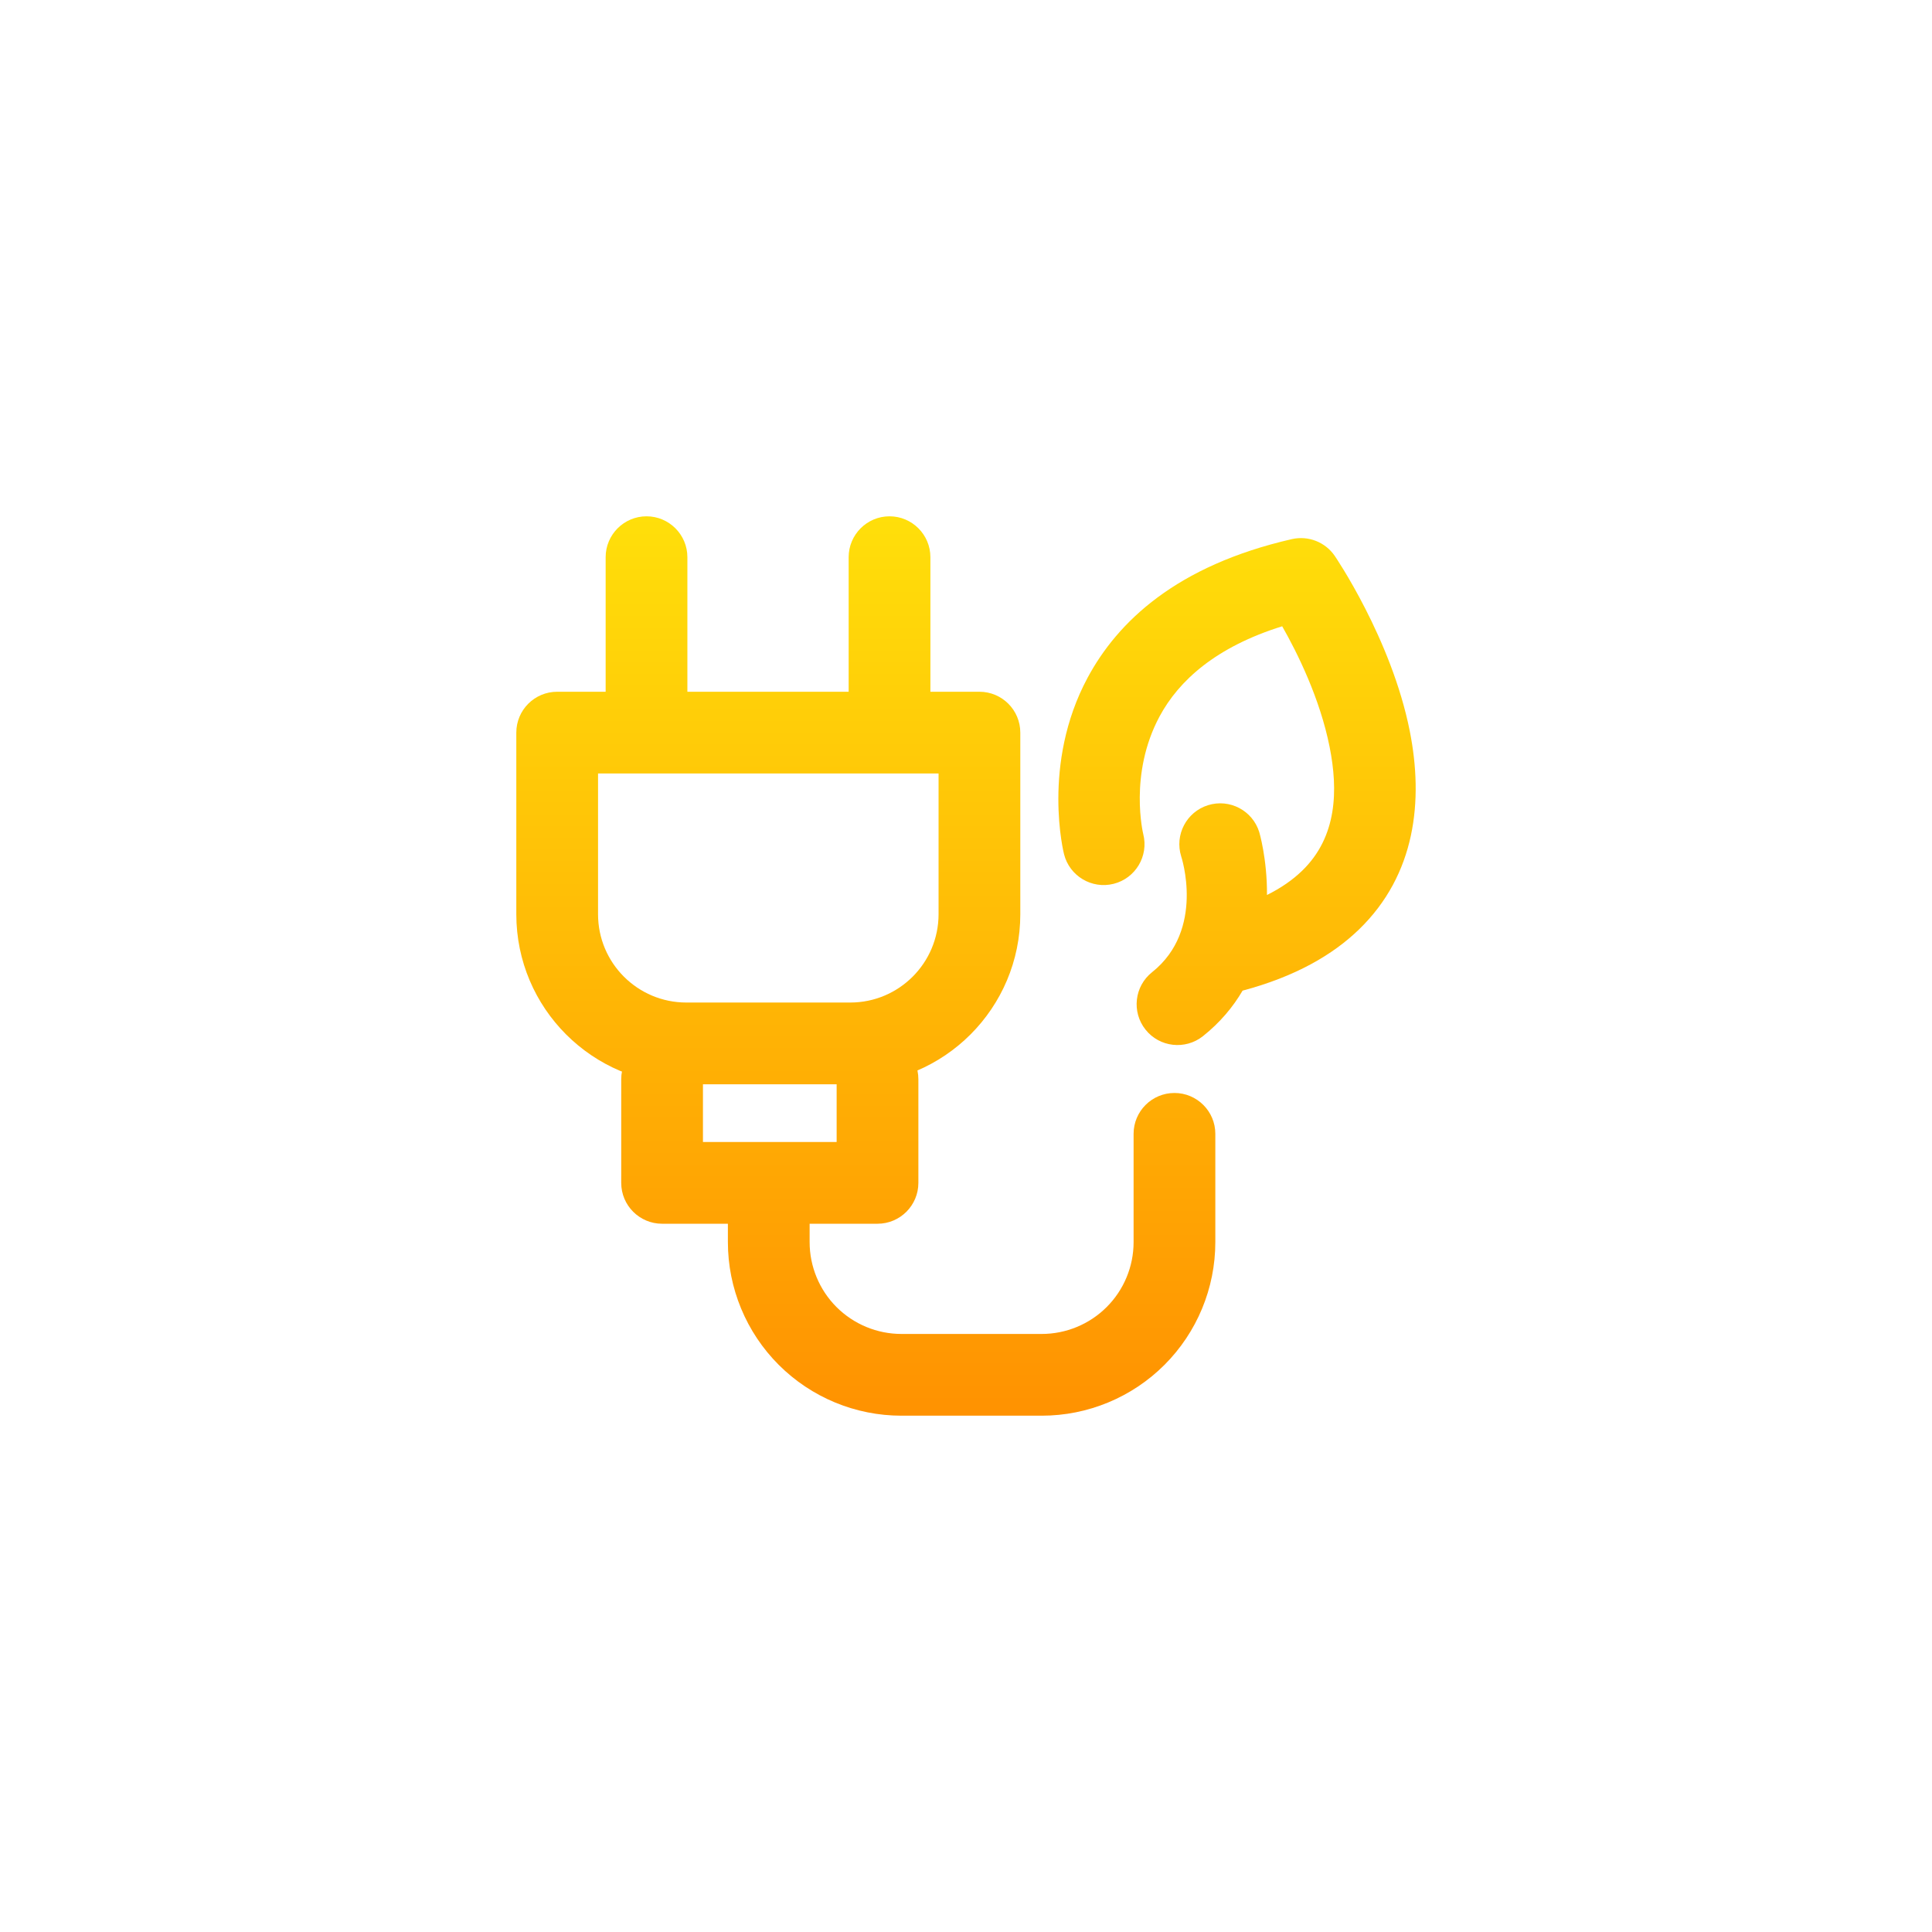 <svg width="232" height="232" viewBox="0 0 232 232" fill="none" xmlns="http://www.w3.org/2000/svg">
<g id="electric" filter="url(#filter0_d_41_20)">
<path fill-rule="evenodd" clip-rule="evenodd" d="M122.521 87.974C122.521 85.261 120.322 83.067 117.613 83.067H66.908C64.199 83.067 62 85.261 62 87.974V109.782C62 121.059 71.143 130.202 82.421 130.202C88.663 130.202 95.853 130.202 102.1 130.202C113.378 130.202 122.521 121.059 122.521 109.782V87.974ZM112.706 92.882V109.782C112.701 115.637 107.955 120.387 102.1 120.387C95.853 120.387 88.663 120.387 82.421 120.387C76.561 120.387 71.815 115.637 71.815 109.782V92.882H112.706Z" fill="url(#paint0_linear_41_20)"/>
<path fill-rule="evenodd" clip-rule="evenodd" d="M82.543 86.767V66.907C82.543 64.203 80.345 62 77.636 62C74.927 62 72.728 64.203 72.728 66.907V86.767C72.728 89.476 74.927 91.674 77.636 91.674C80.345 91.674 82.543 89.476 82.543 86.767Z" fill="url(#paint1_linear_41_20)"/>
<path fill-rule="evenodd" clip-rule="evenodd" d="M111.724 86.767V66.907C111.724 64.203 109.525 62 106.816 62C104.107 62 101.909 64.203 101.909 66.907V86.767C101.909 89.476 104.107 91.674 106.816 91.674C109.525 91.674 111.724 89.476 111.724 86.767Z" fill="url(#paint2_linear_41_20)"/>
<path fill-rule="evenodd" clip-rule="evenodd" d="M87.407 142.961V149.159C87.407 154.684 89.605 159.989 93.512 163.895C97.423 167.806 102.723 170 108.249 170C113.658 170 119.689 170 125.092 170C130.623 170 135.923 167.806 139.835 163.895C143.741 159.989 145.94 154.684 145.94 149.159V136.154C145.94 133.445 143.736 131.247 141.032 131.247C138.323 131.247 136.125 133.445 136.125 136.154V149.159C136.125 152.083 134.962 154.89 132.891 156.956C130.824 159.022 128.017 160.185 125.092 160.185H108.249C105.324 160.185 102.522 159.022 100.451 156.956C98.385 154.89 97.222 152.083 97.222 149.159V142.961C97.222 140.252 95.023 138.053 92.314 138.053C89.605 138.053 87.407 140.252 87.407 142.961Z" fill="url(#paint3_linear_41_20)"/>
<path fill-rule="evenodd" clip-rule="evenodd" d="M74.598 129.593V142.043C74.598 144.752 76.796 146.95 79.505 146.95H105.374C108.083 146.95 110.281 144.752 110.281 142.043V129.593C110.281 126.884 108.083 124.686 105.374 124.686C102.665 124.686 100.466 126.884 100.466 129.593V137.136H84.413V129.593C84.413 126.884 82.215 124.686 79.505 124.686C76.801 124.686 74.598 126.884 74.598 129.593Z" fill="url(#paint4_linear_41_20)"/>
<path fill-rule="evenodd" clip-rule="evenodd" d="M152.143 107.471C152.173 103.118 151.211 99.909 151.211 99.909C150.401 97.323 147.648 95.88 145.061 96.69C142.475 97.499 141.032 100.252 141.842 102.839C141.842 102.839 144.772 111.628 138.343 116.746C136.223 118.429 135.869 121.521 137.558 123.641C139.241 125.761 142.333 126.109 144.453 124.426C146.529 122.772 148.075 120.907 149.213 118.959C155.549 117.271 160.044 114.66 163.195 111.608C170.002 105.017 170.949 96.15 169.29 87.793C167.087 76.688 160.275 66.745 160.275 66.745C159.136 65.087 157.095 64.292 155.132 64.738C141.233 67.923 134.206 74.676 130.604 81.379C125.009 91.787 127.772 102.574 127.772 102.574C128.434 105.199 131.104 106.794 133.73 106.131C136.355 105.469 137.95 102.799 137.288 100.174C137.288 100.174 135.511 92.975 139.246 86.026C141.557 81.727 146.004 77.689 153.969 75.206C155.789 78.4 158.503 83.857 159.666 89.707C160.692 94.874 160.579 100.478 156.369 104.556C155.235 105.655 153.836 106.632 152.143 107.471Z" fill="url(#paint5_linear_41_20)"/>
</g>
<defs>
<filter id="filter0_d_41_20" x="0.1" y="0.1" width="231.8" height="231.8" filterUnits="userSpaceOnUse" color-interpolation-filters="sRGB">
<feFlood flood-opacity="0" result="BackgroundImageFix"/>
<feColorMatrix in="SourceAlpha" type="matrix" values="0 0 0 0 0 0 0 0 0 0 0 0 0 0 0 0 0 0 127 0" result="hardAlpha"/>
<feOffset/>
<feGaussianBlur stdDeviation="30.95"/>
<feComposite in2="hardAlpha" operator="out"/>
<feColorMatrix type="matrix" values="0 0 0 0 1 0 0 0 0 1 0 0 0 0 1 0 0 0 0.7 0"/>
<feBlend mode="hard-light" in2="BackgroundImageFix" result="effect1_dropShadow_41_20"/>
<feBlend mode="normal" in="SourceGraphic" in2="effect1_dropShadow_41_20" result="shape"/>
</filter>
<linearGradient id="paint0_linear_41_20" x1="116" y1="62" x2="116" y2="170" gradientUnits="userSpaceOnUse">
<stop stop-color="#FFDF0A"/>
<stop offset="1" stop-color="#FF9201"/>
</linearGradient>
<linearGradient id="paint1_linear_41_20" x1="116" y1="62" x2="116" y2="170" gradientUnits="userSpaceOnUse">
<stop stop-color="#FFDF0A"/>
<stop offset="1" stop-color="#FF9201"/>
</linearGradient>
<linearGradient id="paint2_linear_41_20" x1="116" y1="62" x2="116" y2="170" gradientUnits="userSpaceOnUse">
<stop stop-color="#FFDF0A"/>
<stop offset="1" stop-color="#FF9201"/>
</linearGradient>
<linearGradient id="paint3_linear_41_20" x1="116" y1="62" x2="116" y2="170" gradientUnits="userSpaceOnUse">
<stop stop-color="#FFDF0A"/>
<stop offset="1" stop-color="#FF9201"/>
</linearGradient>
<linearGradient id="paint4_linear_41_20" x1="116" y1="62" x2="116" y2="170" gradientUnits="userSpaceOnUse">
<stop stop-color="#FFDF0A"/>
<stop offset="1" stop-color="#FF9201"/>
</linearGradient>
<linearGradient id="paint5_linear_41_20" x1="116" y1="62" x2="116" y2="170" gradientUnits="userSpaceOnUse">
<stop stop-color="#FFDF0A"/>
<stop offset="1" stop-color="#FF9201"/>
</linearGradient>
</defs>
</svg>
